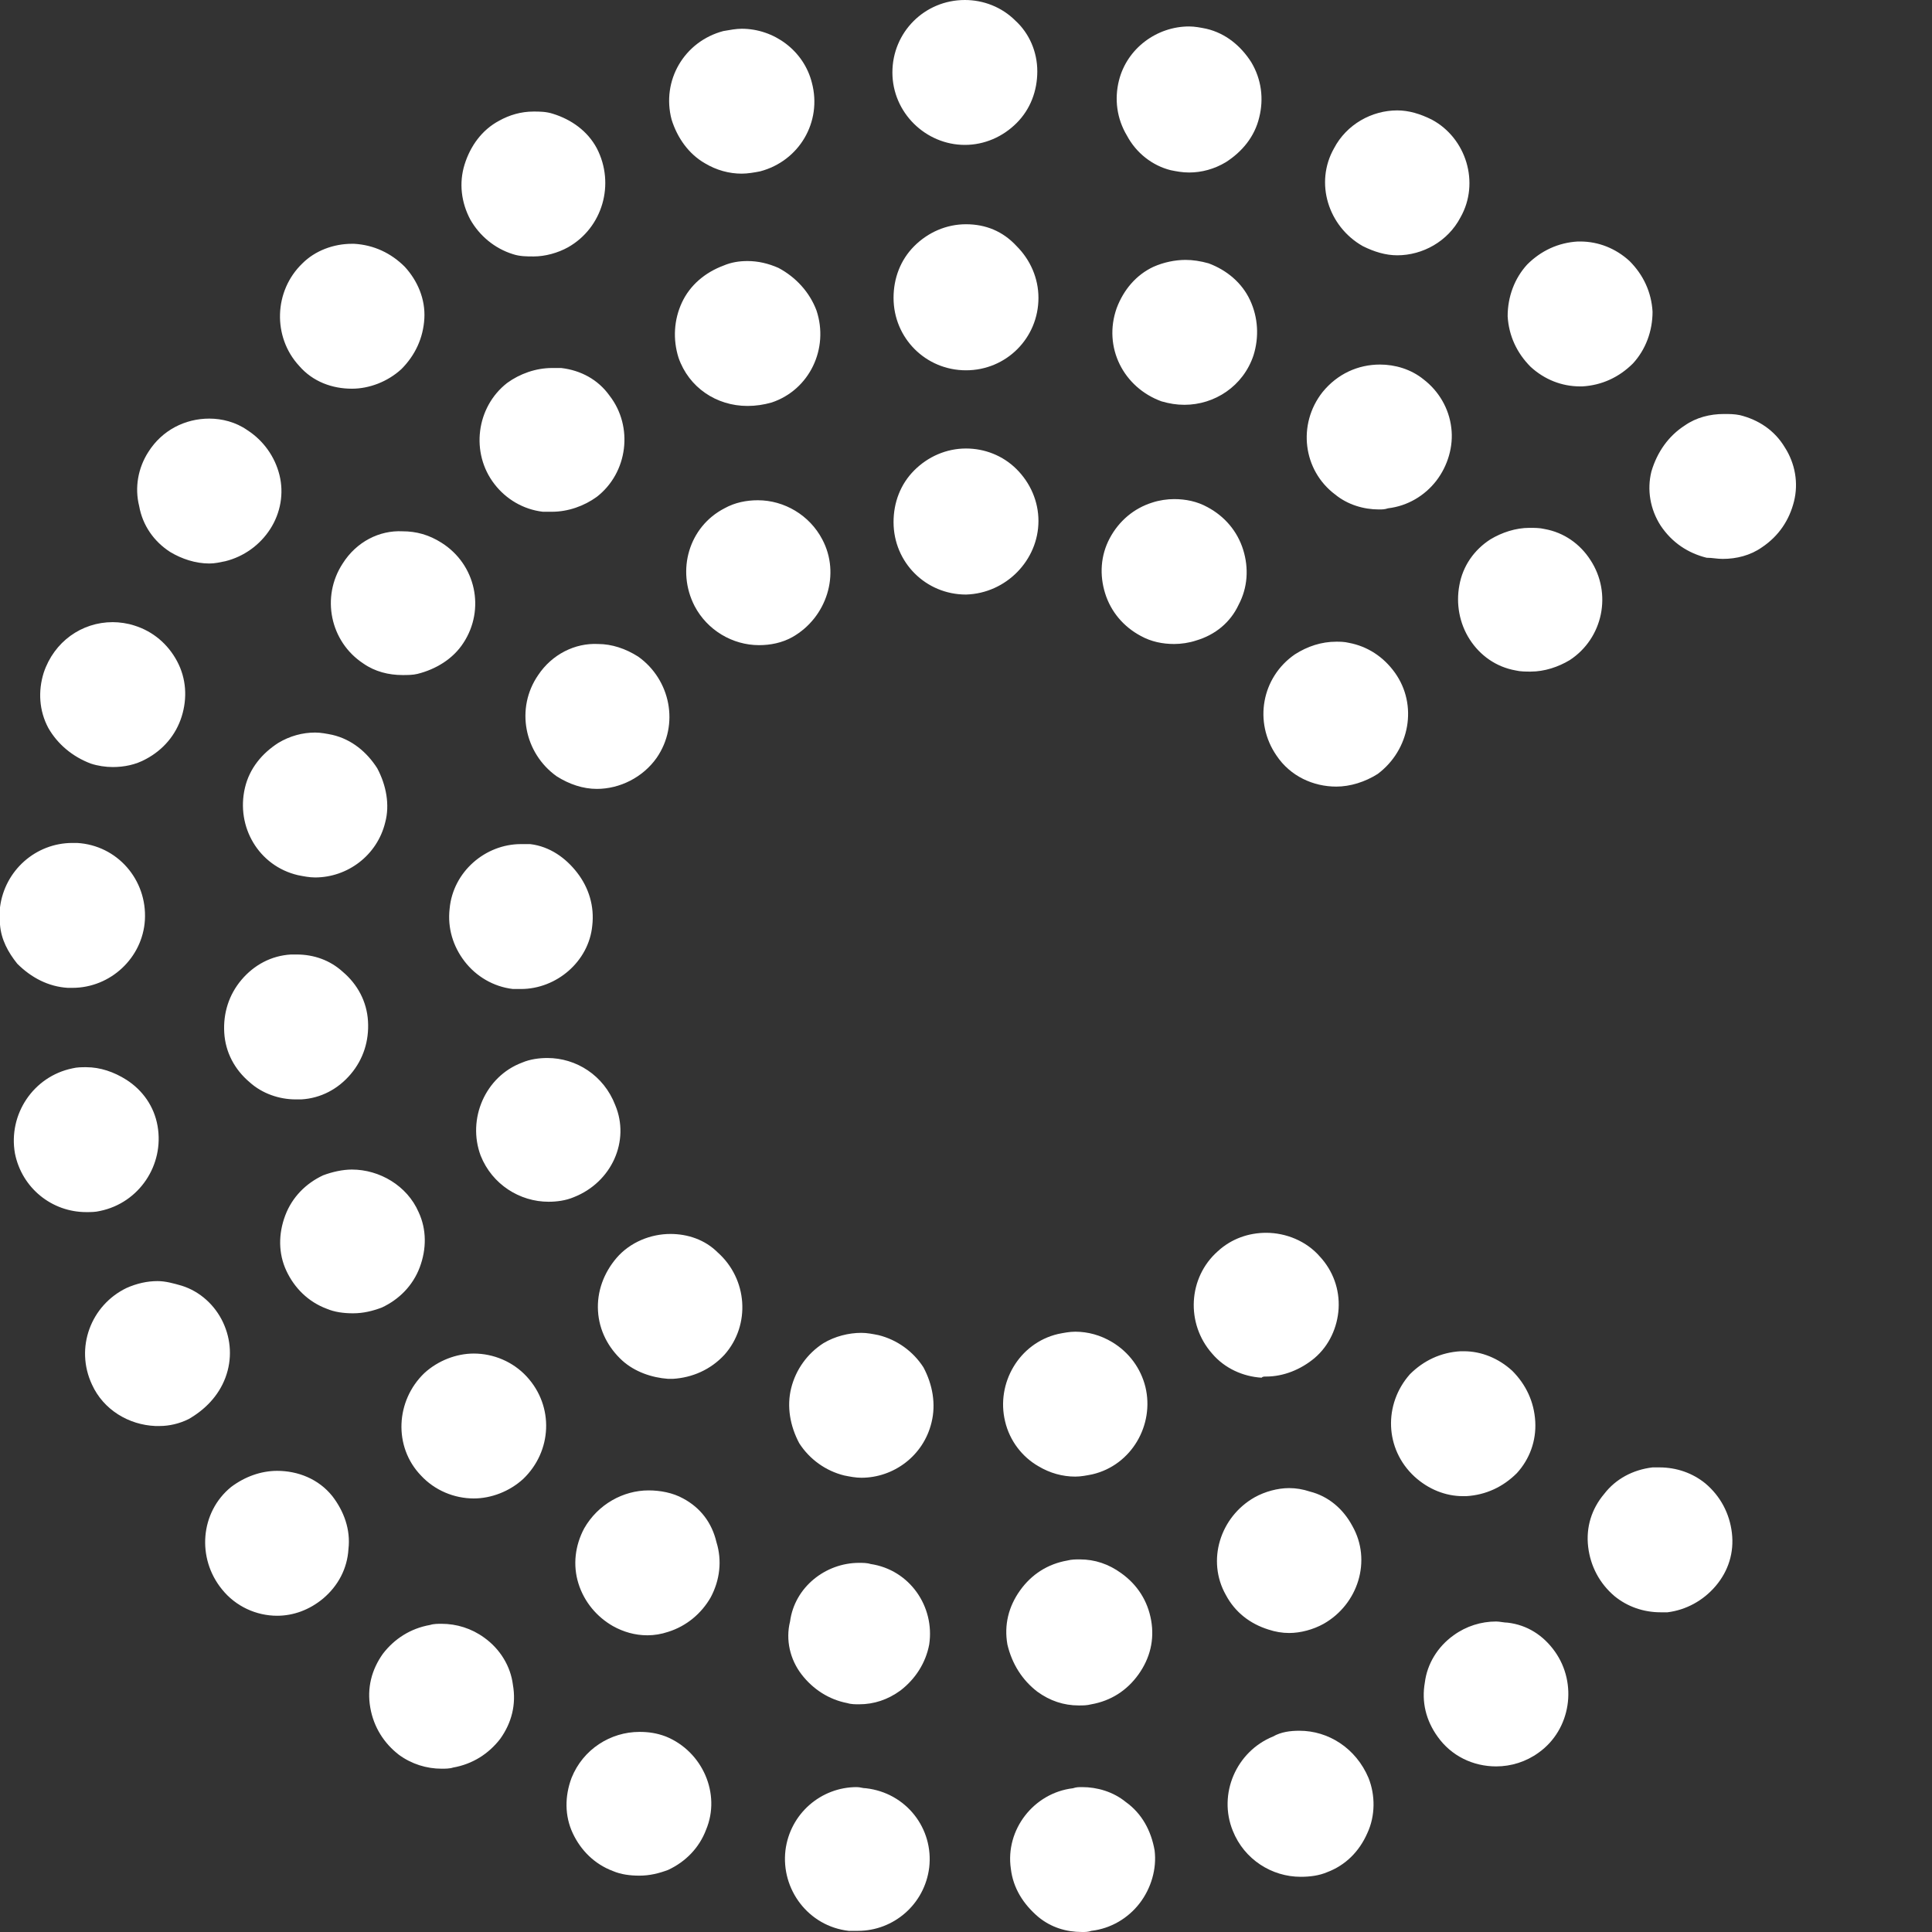 <svg width="168" height="168" viewBox="0 0 168 168" fill="none" xmlns="http://www.w3.org/2000/svg">
<rect x="0" y="0" width="168" height="168" fill="#333333" stroke="none"/>
<path d="M76.4 116.1C75.9 116 75.4 115.9 74.9 115.9C73.8 115.9 72.6 116.2 71.6 116.8C70.2 117.7 69.2 119.1 68.8 120.7C68.4 122.3 68.7 124 69.5 125.5C70.4 126.9 71.8 127.9 73.4 128.3C73.9 128.4 74.4 128.5 74.9 128.5C77.7 128.5 80.3 126.6 81 123.7C81.4 122.1 81.1 120.4 80.3 118.9C79.4 117.5 78 116.5 76.4 116.1ZM58.3 107.3C56.6 107.3 54.8 108 53.6 109.4C52.5 110.7 51.9 112.3 52 114C52.1 115.7 52.9 117.2 54.1 118.3C55.2 119.3 56.7 119.8 58.1 119.9H58.5C60.2 119.8 61.8 119.1 63 117.8C65.3 115.2 65 111.2 62.4 108.9C61.3 107.8 59.8 107.3 58.3 107.3ZM69.7 145.6C70.7 146.9 72.1 147.8 73.7 148.1C74 148.2 74.4 148.2 74.7 148.2C76 148.2 77.2 147.8 78.3 147C79.6 146 80.5 144.6 80.8 143C81.3 139.7 79.1 136.5 75.7 136C75.4 135.9 75 135.9 74.7 135.9C71.8 135.9 69.1 138 68.7 141C68.3 142.6 68.7 144.3 69.7 145.6ZM59.4 130.3C58.5 129.8 57.4 129.6 56.4 129.6C54.2 129.6 52 130.8 50.8 132.9C50 134.4 49.8 136.1 50.3 137.7C50.8 139.3 51.9 140.6 53.3 141.4C54.2 141.9 55.2 142.2 56.3 142.2C56.9 142.2 57.5 142.1 58.1 141.9C59.7 141.4 61 140.3 61.8 138.9C62.6 137.4 62.8 135.7 62.3 134.1C61.9 132.4 60.9 131.1 59.4 130.3ZM41.2 117.7C39.7 117.7 38.1 118.3 36.9 119.4C34.4 121.8 34.2 125.8 36.6 128.3C37.8 129.6 39.5 130.3 41.2 130.3C42.7 130.3 44.3 129.7 45.5 128.6C48 126.2 48.2 122.3 45.8 119.7C44.6 118.4 42.9 117.7 41.2 117.7ZM75.3 155.5C75 155.5 74.8 155.4 74.5 155.4C71.4 155.4 68.7 157.7 68.3 160.9C67.9 164.3 70.3 167.5 73.8 167.9C74.1 167.9 74.3 167.9 74.6 167.9C77.7 167.9 80.4 165.6 80.8 162.4C81.2 159 78.8 155.9 75.3 155.5ZM57.9 151C57.1 150.7 56.4 150.6 55.6 150.6C53.1 150.6 50.7 152.1 49.7 154.6C49.1 156.2 49.1 157.9 49.8 159.4C50.5 160.9 51.7 162.1 53.3 162.7C54 163 54.8 163.1 55.6 163.1C56.5 163.1 57.3 162.9 58.1 162.6C59.6 161.9 60.8 160.7 61.4 159.1C62.7 156 61.1 152.3 57.9 151ZM42.1 142.4C41 141.6 39.7 141.2 38.4 141.2C38.1 141.2 37.7 141.2 37.4 141.3C35.7 141.6 34.3 142.5 33.3 143.8C32.3 145.2 31.9 146.8 32.2 148.5C32.5 150.2 33.4 151.6 34.7 152.6C35.8 153.4 37.1 153.8 38.4 153.8C38.7 153.8 39.1 153.8 39.4 153.7C41.1 153.4 42.5 152.5 43.5 151.2C44.5 149.8 44.9 148.2 44.6 146.5C44.4 144.9 43.5 143.4 42.1 142.4ZM24.1 127.9C22.7 127.9 21.3 128.4 20.1 129.3C17.4 131.5 17.1 135.5 19.3 138.2C20.5 139.7 22.3 140.5 24.1 140.5C25.5 140.5 26.9 140 28.1 139C29.4 137.9 30.2 136.4 30.3 134.7C30.5 133 29.9 131.4 28.9 130.1C27.7 128.6 25.9 127.9 24.1 127.9Z" fill="white"/>
<path d="M149.2 137.9C150.3 136.6 150.8 135 150.6 133.3C150.4 131.6 149.6 130.1 148.3 129C147.2 128.1 145.8 127.6 144.3 127.6C144.1 127.6 143.9 127.6 143.7 127.6C142 127.8 140.5 128.6 139.5 129.9C138.4 131.2 137.9 132.8 138.1 134.5C138.3 136.2 139.1 137.7 140.4 138.8C141.5 139.7 142.9 140.2 144.4 140.2C144.6 140.2 144.8 140.2 145 140.2C146.6 140 148.1 139.2 149.2 137.9ZM110.1 119.7C111.6 119.7 113.1 119.1 114.3 118.1C115.6 117 116.3 115.4 116.4 113.8C116.5 112.1 115.9 110.5 114.8 109.3C113.6 107.9 111.8 107.2 110.1 107.2C108.6 107.2 107.1 107.7 105.9 108.8C103.3 111.1 103.1 115.1 105.4 117.7C106.5 119 108.1 119.7 109.7 119.8C109.8 119.7 109.9 119.7 110.1 119.7ZM90.3 127.5C91.3 128.1 92.4 128.4 93.5 128.4C94 128.4 94.5 128.3 95 128.2C98.4 127.4 100.4 123.9 99.6 120.6C99.2 119 98.2 117.6 96.7 116.7C95.7 116.1 94.6 115.8 93.5 115.8C93 115.8 92.5 115.9 92 116C88.6 116.8 86.6 120.3 87.4 123.6C87.8 125.3 88.9 126.7 90.3 127.5ZM127.5 130.1C129.2 130 130.7 129.3 131.9 128.1C133 126.9 133.6 125.3 133.5 123.6C133.4 121.9 132.7 120.4 131.5 119.2C130.3 118.1 128.8 117.5 127.3 117.5C127.2 117.5 127.1 117.5 127 117.5C125.3 117.6 123.8 118.3 122.6 119.5C120.3 122.1 120.4 126 123 128.4C124.2 129.5 125.7 130.1 127.2 130.1C127.4 130.1 127.4 130.1 127.5 130.1ZM110.3 141.7C110.9 141.9 111.5 142 112.1 142C113.1 142 114.2 141.7 115.1 141.2C118.1 139.5 119.3 135.7 117.6 132.7C116.8 131.2 115.5 130.1 113.9 129.7C113.3 129.5 112.7 129.4 112.1 129.4C111.1 129.4 110 129.7 109.1 130.2C106.1 131.9 104.9 135.7 106.6 138.7C107.4 140.2 108.7 141.2 110.3 141.7ZM90.2 147.1C91.3 147.9 92.5 148.3 93.8 148.3C94.2 148.3 94.5 148.3 94.9 148.2C96.6 147.9 98 147 99 145.6C100 144.2 100.4 142.6 100.1 140.9C99.8 139.2 98.9 137.8 97.5 136.8C96.4 136 95.2 135.6 93.9 135.6C93.5 135.6 93.2 135.6 92.8 135.7C91.1 136 89.7 136.9 88.7 138.3C87.7 139.7 87.3 141.3 87.6 143C88 144.7 88.9 146.1 90.2 147.1ZM131.1 141.1C130.8 141.1 130.4 141 130.1 141C128.8 141 127.5 141.4 126.4 142.2C125 143.2 124.1 144.7 123.9 146.3C123.6 148 124 149.6 125 151C126.2 152.7 128.1 153.6 130.1 153.6C131.4 153.6 132.7 153.2 133.8 152.4C136.6 150.4 137.2 146.4 135.2 143.6C134.2 142.2 132.8 141.3 131.1 141.1ZM113 150.5C112.2 150.5 111.4 150.6 110.7 151C107.5 152.3 105.9 156 107.2 159.2C108.2 161.7 110.6 163.2 113.1 163.2C113.9 163.2 114.7 163.1 115.4 162.8C117 162.2 118.2 161 118.9 159.4C119.6 157.9 119.6 156.1 119 154.6C117.9 152 115.5 150.5 113 150.5ZM97.9 156.7C96.8 155.8 95.4 155.4 94.1 155.4C93.8 155.4 93.6 155.4 93.3 155.5C89.9 155.9 87.4 159.1 87.9 162.5C88.1 164.2 89 165.6 90.3 166.7C91.4 167.6 92.7 168 94.1 168C94.4 168 94.6 168 94.9 167.9C96.6 167.7 98.1 166.8 99.1 165.5C100.1 164.2 100.6 162.5 100.4 160.9C100.1 159.2 99.3 157.7 97.9 156.7Z" fill="white"/>
<path d="M49.9 104.1C49.2 104.4 48.4 104.5 47.7 104.5C45.2 104.5 42.8 103 41.8 100.5C40.6 97.3 42.2 93.6 45.4 92.4C46.1 92.1 46.9 92 47.6 92C50.1 92 52.5 93.5 53.5 96.1C54.8 99.2 53.2 102.8 49.9 104.1ZM46.1 73.4C45.8 73.4 45.6 73.4 45.3 73.4C42.2 73.4 39.4 75.8 39.1 79C38.9 80.7 39.4 82.3 40.4 83.6C41.4 84.9 42.9 85.8 44.6 86C44.8 86 45.1 86 45.3 86C48.4 86 51.2 83.6 51.5 80.5C51.7 78.8 51.2 77.2 50.2 75.9C49.2 74.6 47.8 73.6 46.1 73.4ZM46.8 58.7C44.8 61.6 45.6 65.5 48.4 67.5C49.5 68.2 50.7 68.6 51.9 68.6C53.9 68.6 55.9 67.6 57.1 65.9C59.1 63 58.3 59.1 55.5 57.1C54.4 56.4 53.2 56 52 56C50 55.9 48 56.9 46.8 58.7ZM36.5 110.2C37.1 108.6 37.1 106.9 36.4 105.4C35.4 103.1 33 101.7 30.6 101.7C29.8 101.7 28.9 101.9 28.1 102.2C26.6 102.9 25.4 104.1 24.8 105.7C24.2 107.3 24.2 109 24.9 110.5C25.6 112 26.8 113.2 28.4 113.8C29.1 114.1 29.9 114.2 30.7 114.2C31.6 114.2 32.4 114 33.2 113.7C34.7 113 35.9 111.8 36.5 110.2ZM25.8 83C25.6 83 25.4 83 25.3 83C23.6 83.1 22.1 83.9 21 85.2C19.9 86.5 19.4 88.1 19.5 89.8C19.6 91.5 20.4 93 21.7 94.1C22.8 95.1 24.3 95.6 25.7 95.6C25.9 95.6 26.1 95.6 26.2 95.6C27.9 95.5 29.4 94.7 30.5 93.4C31.6 92.1 32.1 90.5 32 88.8C31.9 87.1 31.1 85.6 29.8 84.5C28.7 83.5 27.3 83 25.8 83ZM32.8 66.8C31.9 65.4 30.6 64.3 28.9 63.9C28.4 63.8 27.9 63.7 27.4 63.7C26.3 63.7 25.2 64 24.2 64.6C22.8 65.5 21.7 66.8 21.3 68.5C20.5 71.9 22.5 75.3 25.9 76.1C26.4 76.2 26.9 76.3 27.4 76.3C30.2 76.3 32.8 74.4 33.5 71.5C33.9 70 33.6 68.3 32.8 66.8ZM29.8 49C27.9 51.9 28.7 55.8 31.6 57.7C32.6 58.4 33.8 58.7 35 58.7C35.4 58.7 35.9 58.7 36.3 58.6C37.9 58.2 39.4 57.3 40.3 55.9C42.2 53 41.4 49.1 38.4 47.2C37.3 46.5 36.2 46.2 35 46.2C33 46.1 31 47.1 29.8 49ZM19.6 119.8C20.2 118.2 20.1 116.5 19.4 115C18.7 113.5 17.4 112.3 15.8 111.8C15.1 111.6 14.4 111.4 13.7 111.4C12.8 111.4 11.9 111.6 11 112C7.9 113.5 6.5 117.2 8 120.4C9 122.6 11.2 123.9 13.5 124H13.9C14.7 124 15.6 123.8 16.4 123.4C17.8 122.6 19 121.4 19.6 119.8ZM8.7 105.3C12.1 104.6 14.3 101.3 13.7 97.9C13.4 96.2 12.4 94.8 11 93.9C9.9 93.2 8.7 92.8 7.5 92.8C7.1 92.8 6.7 92.8 6.3 92.9C2.9 93.6 0.7 96.9 1.3 100.3C1.9 103.3 4.5 105.4 7.5 105.4C7.9 105.4 8.3 105.4 8.7 105.3ZM5.9 85.9C6 85.9 6.2 85.9 6.3 85.9C9.6 85.9 12.4 83.3 12.6 80C12.8 76.5 10.2 73.5 6.7 73.3C6.6 73.3 6.4 73.3 6.3 73.3C3.1 73.3 0.4 75.7 0 78.9V80.4C0.1 81.7 0.7 82.8 1.5 83.8C2.7 85 4.2 85.8 5.9 85.9ZM7.9 66.4C8.5 66.6 9.2 66.7 9.8 66.7C10.8 66.7 11.8 66.5 12.7 66C14.2 65.2 15.3 63.9 15.8 62.3C16.3 60.7 16.2 59 15.4 57.5C14.6 56 13.3 54.9 11.7 54.4C11.1 54.2 10.4 54.1 9.8 54.1C7.1 54.1 4.7 55.8 3.8 58.5C3.3 60.1 3.4 61.8 4.2 63.3C5 64.7 6.3 65.8 7.9 66.4ZM14.8 48C15.8 48.6 17 49 18.2 49C18.7 49 19.1 48.9 19.6 48.8C21.2 48.4 22.6 47.4 23.5 46C24.4 44.6 24.7 42.9 24.3 41.3C23.9 39.7 22.9 38.3 21.5 37.4C20.5 36.7 19.3 36.4 18.2 36.4C16.1 36.4 14.1 37.4 12.9 39.3C12 40.7 11.7 42.4 12.1 44C12.4 45.7 13.4 47.1 14.8 48Z" fill="white"/>
<path d="M146.5 37C147.5 36.3 148.7 36 149.9 36C150.4 36 150.8 36 151.3 36.1C152.9 36.5 154.3 37.4 155.2 38.9C156.1 40.3 156.4 42 156 43.6C155.6 45.2 154.7 46.6 153.2 47.6C152.2 48.3 151 48.6 149.8 48.6C149.3 48.6 148.9 48.5 148.4 48.5C146.8 48.1 145.4 47.2 144.4 45.7C143.5 44.3 143.2 42.6 143.6 41C144.1 39.3 145.1 37.9 146.5 37ZM107.7 52.6C108.5 51.1 108.6 49.4 108.1 47.8C107.6 46.2 106.5 44.9 105 44.1C104.1 43.6 103.1 43.4 102.1 43.4C101.5 43.4 100.8 43.5 100.2 43.7C98.6 44.2 97.3 45.3 96.5 46.8C95.7 48.3 95.6 50 96.1 51.6C96.6 53.2 97.7 54.5 99.2 55.3C100.1 55.8 101.1 56 102.1 56C102.7 56 103.4 55.9 104 55.7C105.7 55.2 107 54.1 107.7 52.6ZM121.3 58.5C120.3 57.1 118.9 56.2 117.3 55.9C116.9 55.8 116.5 55.8 116.2 55.8C114.9 55.8 113.7 56.2 112.6 56.9C109.7 58.9 109 62.8 111 65.7C112.2 67.5 114.2 68.4 116.2 68.4C117.4 68.4 118.7 68 119.8 67.3C122.6 65.2 123.3 61.3 121.3 58.5ZM101 34.9C101.7 35.1 102.3 35.2 103 35.2C105.6 35.2 108.1 33.6 109 30.9C109.5 29.3 109.4 27.6 108.7 26.1C108 24.6 106.7 23.5 105.1 22.9C104.4 22.7 103.7 22.6 103.1 22.6C102.2 22.6 101.2 22.8 100.3 23.2C98.8 23.9 97.7 25.2 97.1 26.8C95.9 30.2 97.7 33.7 101 34.9ZM116.1 43C117.2 43.9 118.6 44.3 119.9 44.3C120.2 44.3 120.4 44.3 120.7 44.2C122.4 44 123.9 43.1 124.9 41.8C125.9 40.5 126.4 38.8 126.2 37.2C126 35.5 125.1 34 123.8 33C122.7 32.1 121.3 31.7 120 31.7C118.1 31.7 116.3 32.5 115 34.1C112.8 36.9 113.3 40.9 116.1 43ZM138.3 48.7C137.4 47.3 136 46.3 134.3 46C133.9 45.9 133.4 45.9 133 45.9C131.8 45.9 130.6 46.3 129.6 46.9C128.2 47.8 127.2 49.2 126.9 50.9C126.6 52.5 126.9 54.2 127.8 55.6C128.7 57 130.1 58 131.8 58.3C132.2 58.4 132.7 58.4 133.1 58.4C134.3 58.4 135.5 58 136.5 57.4C139.4 55.5 140.2 51.6 138.3 48.7ZM101.8 14.8C102.3 14.9 102.8 15 103.4 15C104.5 15 105.6 14.7 106.6 14.1C108 13.2 109.1 11.9 109.5 10.2C109.9 8.6 109.7 6.9 108.8 5.4C107.9 4 106.6 2.9 104.9 2.5C104.4 2.4 103.9 2.3 103.4 2.3C100.6 2.3 98 4.2 97.3 7C96.9 8.6 97.1 10.3 98 11.8C98.8 13.3 100.2 14.4 101.8 14.8ZM118.5 21.4C119.5 21.9 120.5 22.2 121.5 22.2C123.7 22.2 125.9 21 127 18.9C128.7 15.9 127.5 12 124.5 10.4C123.5 9.9 122.5 9.6 121.5 9.6C119.3 9.6 117.1 10.8 116 12.9C114.3 15.9 115.5 19.7 118.5 21.4ZM137.4 33.6C137.5 33.6 137.5 33.6 137.6 33.6C139.3 33.5 140.8 32.8 142 31.6C143.1 30.4 143.7 28.8 143.7 27.1C143.6 25.4 142.9 23.9 141.7 22.7C140.5 21.6 139 21 137.4 21C137.3 21 137.3 21 137.2 21C135.5 21.1 134 21.8 132.8 23C131.7 24.2 131.1 25.8 131.1 27.5C131.2 29.2 131.9 30.7 133.1 31.9C134.3 33 135.8 33.6 137.4 33.6Z" fill="white"/>
<path d="M90.3 45.3C90.3 43.6 89.6 42 88.4 40.8C87.2 39.6 85.6 39 84 39C82.3 39 80.7 39.7 79.5 40.9C78.3 42.1 77.7 43.7 77.7 45.4C77.7 48.9 80.5 51.7 84 51.7C87.5 51.6 90.3 48.7 90.3 45.3ZM84 19.5C82.3 19.5 80.7 20.2 79.5 21.4C78.3 22.6 77.7 24.2 77.7 25.9C77.7 29.4 80.5 32.2 84 32.2C87.5 32.2 90.3 29.4 90.3 25.9C90.3 24.2 89.6 22.6 88.4 21.4C87.2 20.1 85.7 19.5 84 19.5ZM83.9 12.6C85.6 12.6 87.2 11.9 88.4 10.7C89.6 9.5 90.2 7.9 90.2 6.2C90.2 4.5 89.5 2.9 88.3 1.8C87.1 0.6 85.5 0 83.9 0C80.4 0 77.6 2.8 77.6 6.3C77.6 9.8 80.5 12.6 83.9 12.6ZM71.5 46.9C70.4 44.8 68.2 43.5 65.9 43.5C64.9 43.5 63.9 43.7 63 44.2C59.9 45.8 58.8 49.6 60.4 52.7C61.5 54.8 63.7 56.1 66 56.1C67 56.1 68 55.9 68.9 55.4C71.9 53.7 73.1 49.9 71.5 46.9ZM48.8 32C48.5 32 48.3 32 48 32C46.6 32 45.2 32.5 44.1 33.3C41.4 35.4 40.9 39.4 43 42.1C44 43.4 45.5 44.3 47.2 44.5C47.5 44.5 47.7 44.5 48 44.5C49.4 44.5 50.8 44 51.9 43.2C54.6 41.1 55.1 37.1 53 34.4C52 33 50.5 32.2 48.8 32ZM67.7 23.3C66.8 22.9 65.9 22.7 65 22.7C64.3 22.7 63.6 22.8 62.9 23.1C61.3 23.7 60 24.8 59.3 26.3C58.6 27.8 58.5 29.5 59 31.1C59.9 33.7 62.3 35.3 65 35.3C65.7 35.3 66.4 35.2 67.1 35C70.4 33.9 72.1 30.3 71 27C70.4 25.4 69.2 24.1 67.7 23.3ZM30.6 33.8C32.1 33.8 33.7 33.2 34.9 32.1C36.1 30.9 36.8 29.4 36.9 27.7C37 26 36.3 24.4 35.2 23.2C34 22 32.5 21.3 30.8 21.2C30.7 21.2 30.7 21.2 30.6 21.2C29 21.2 27.4 21.8 26.3 22.9C23.8 25.3 23.7 29.3 26 31.8C27.2 33.2 28.9 33.8 30.6 33.8ZM44.6 22.1C45.2 22.3 45.8 22.3 46.4 22.3C47.4 22.3 48.5 22 49.4 21.5C52.4 19.8 53.5 16 51.9 12.9C51.1 11.4 49.7 10.4 48.1 9.9C47.5 9.7 46.9 9.7 46.4 9.7C45.3 9.7 44.3 10 43.4 10.5C41.9 11.3 40.9 12.7 40.4 14.3C39.9 15.9 40.1 17.6 40.9 19.1C41.7 20.5 43 21.6 44.6 22.1ZM61.3 14.2C62.3 14.8 63.4 15.1 64.5 15.1C65 15.1 65.6 15 66.1 14.9C69.5 14 71.5 10.6 70.6 7.2C69.9 4.4 67.3 2.5 64.5 2.5C64 2.5 63.5 2.6 62.9 2.7C59.5 3.6 57.5 7 58.4 10.4C58.9 12 59.9 13.4 61.3 14.2Z" fill="white"/>
</svg>
